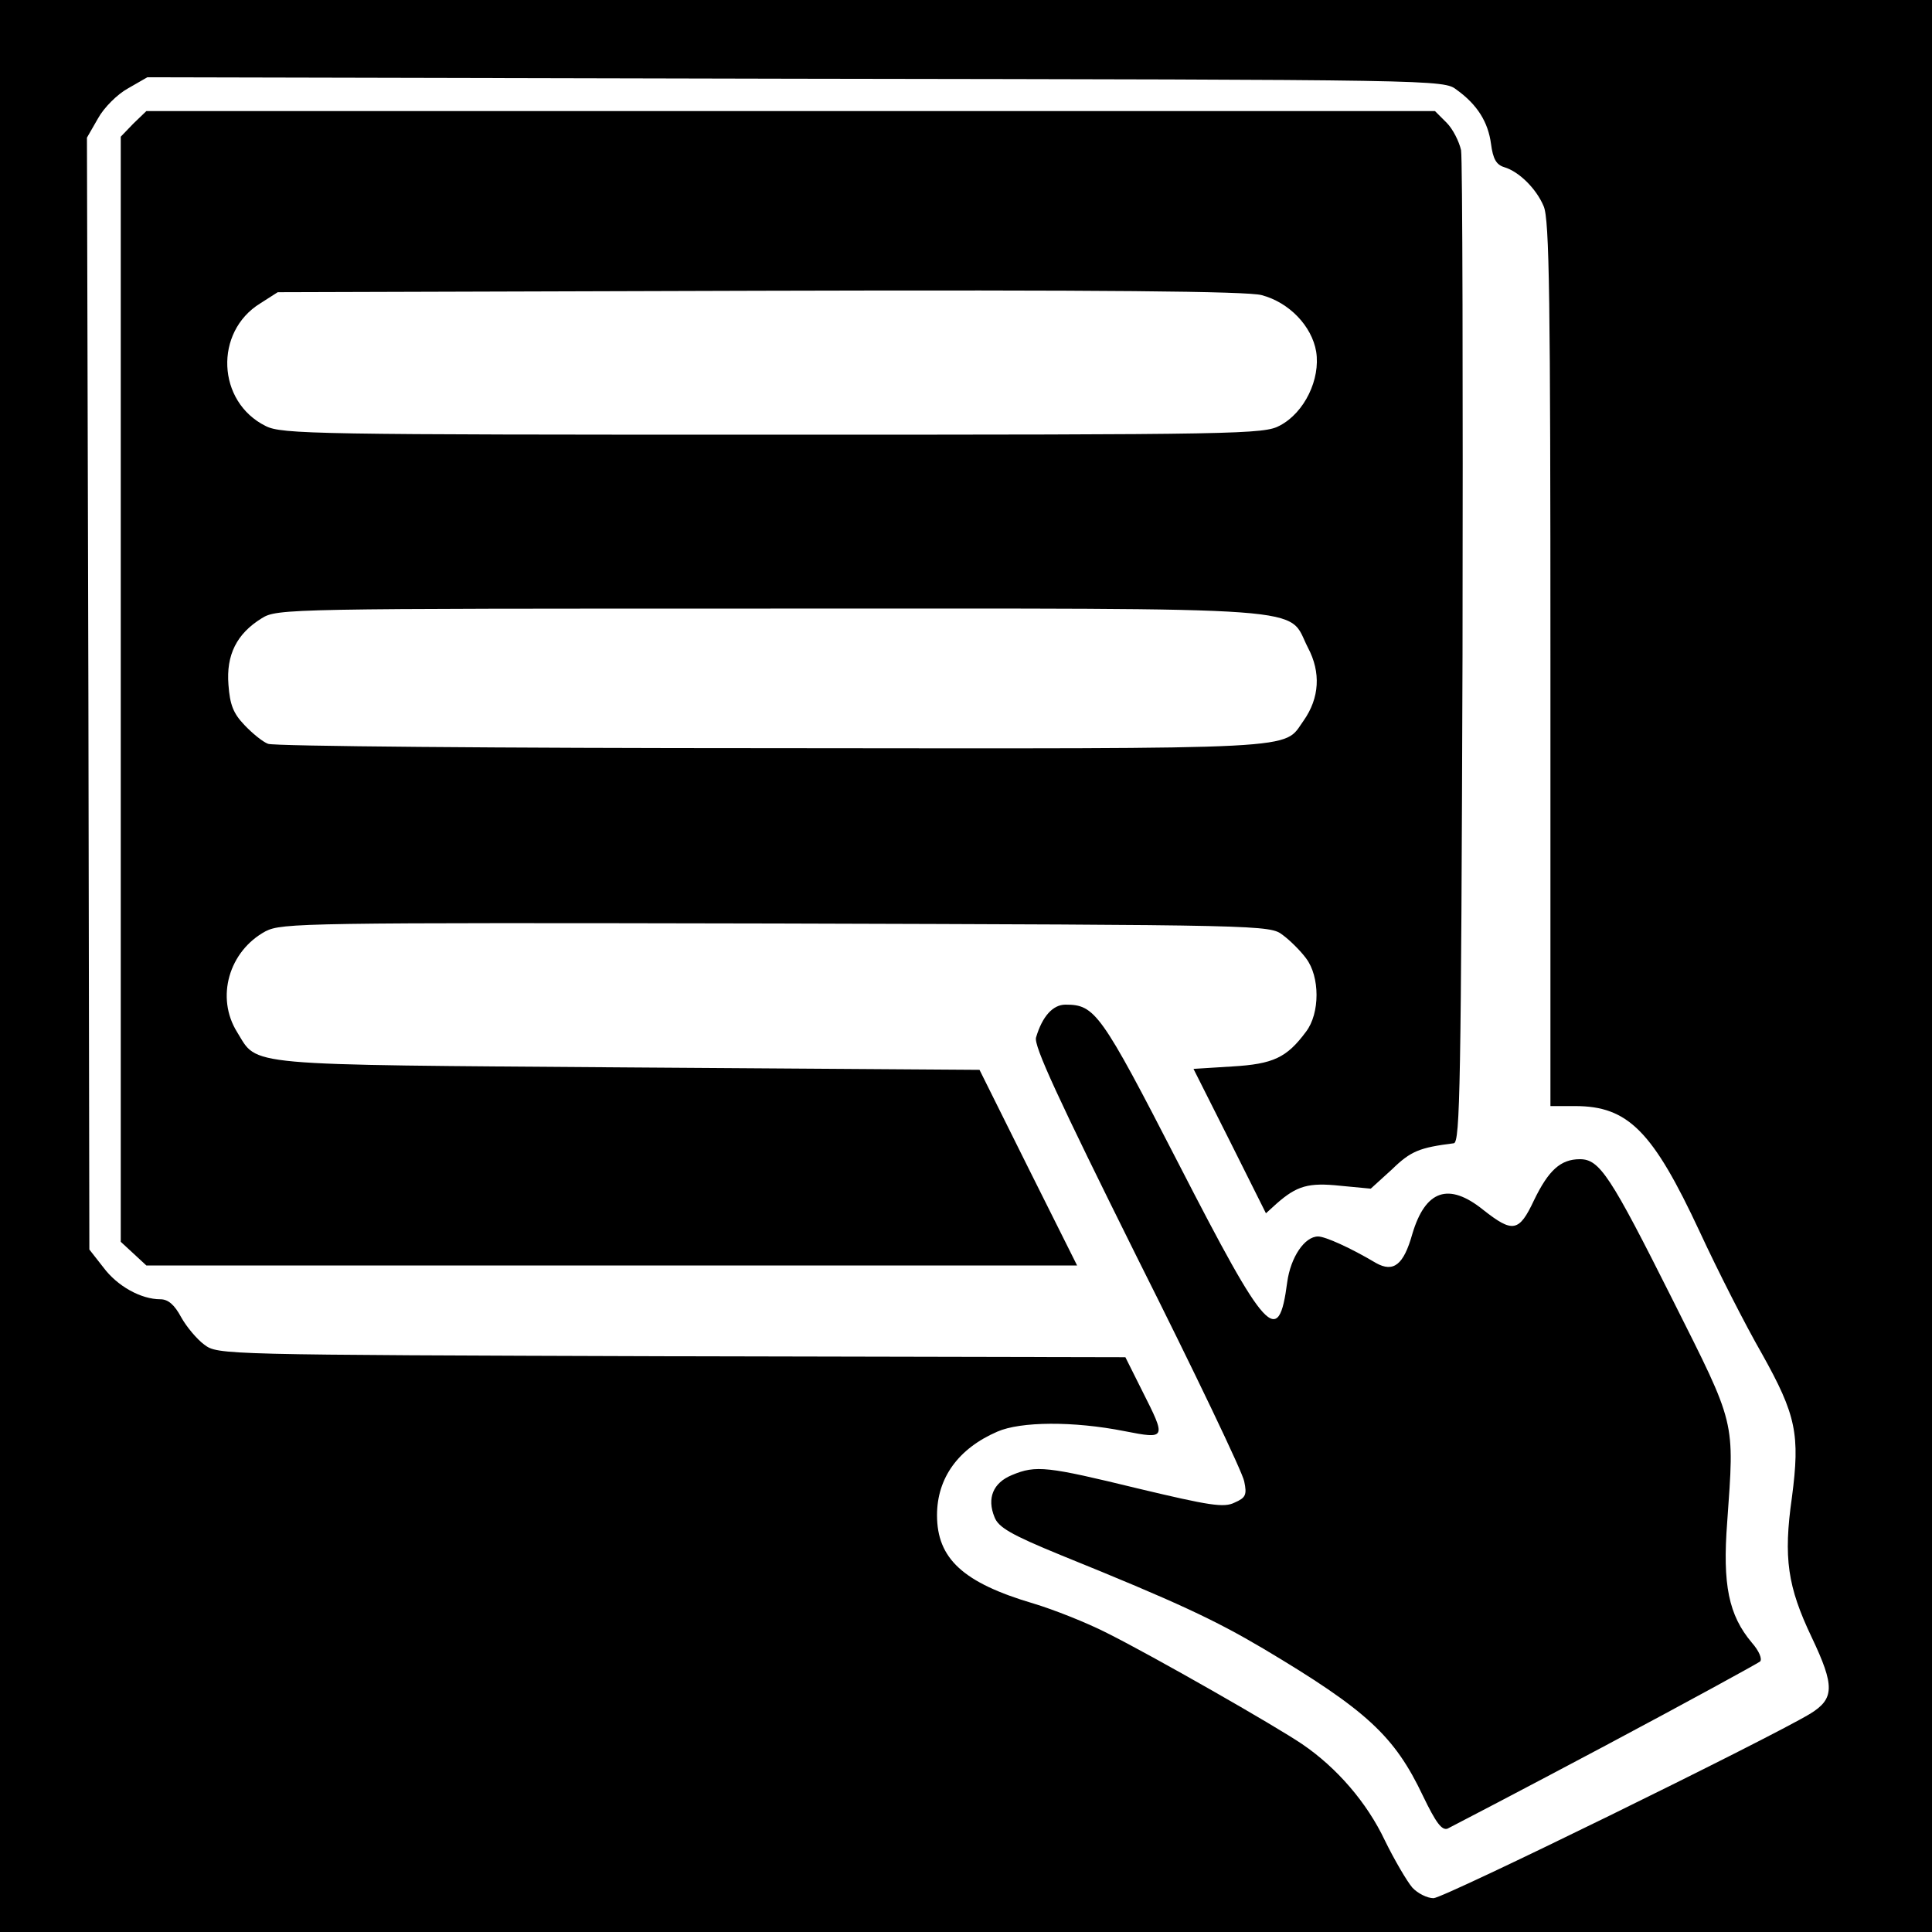 <?xml version="1.0" encoding="utf-8"?>
<!DOCTYPE svg PUBLIC "-//W3C//DTD SVG 20010904//EN" "http://www.w3.org/TR/2001/REC-SVG-20010904/DTD/svg10.dtd">
<svg version="1.0" xmlns="http://www.w3.org/2000/svg" width="400px" height="400px" viewBox="0 0 400 400" preserveAspectRatio="xMidYMid meet">
 <rect x="0" y="0" width="400" height="400" fill="#808080" stroke="none"/>
 <g fill="#000000">
  <path d="M0 200 l0 -200 200 0 200 0 0 200 0 200 -200 0 -200 0 0 -200z m334.6 170.7 c19.9 -10 37.2 -18.9 38.5 -19.8 l2.4 -1.6 -4 -8.4 c-3.5 -7.4 -4 -9.4 -4.3 -17.4 -0.2 -5 0.1 -12.2 0.7 -16 1.4 -9.3 0.6 -12.3 -7.4 -26.6 -3.7 -6.7 -9.3 -17.8 -12.5 -24.7 -8.6 -18.8 -14.1 -24.2 -24.9 -24.2 l-5.1 0 0 -91.5 c0 -75.3 -0.2 -92.1 -1.4 -94.8 -1.6 -3.7 -5.1 -7.2 -8.3 -8.2 l-2.3 -0.6 -0.2 101.3 c-0.3 89.1 -0.5 101.3 -1.8 101.5 -7.1 0.9 -8.9 1.6 -12.8 5.4 -4.3 4 -4.4 4 -11.5 3.8 -7.2 -0.3 -10.2 0.6 -12.7 3.5 -0.7 0.9 -2.8 1.6 -4.6 1.6 -3.4 0 -3.4 -0.1 -10.9 -15 -4.4 -8.7 -7.5 -16.2 -7.5 -18 0 -3 0 -3 5.8 -3 3.1 0 7.4 -0.5 9.4 -1 4.7 -1.3 9.8 -7.1 9.8 -11 0 -3.9 -5.1 -9.7 -9.8 -11 -2.5 -0.8 -34.8 -1 -101.8 -0.8 l-98.1 0.3 -3.5 2.7 c-1.9 1.5 -4.1 4.1 -4.8 5.9 -1.2 2.9 -1.2 3.6 0.7 6.8 1.2 2.2 3.7 4.5 6.4 5.9 l4.3 2.2 71.6 0 71.6 0 10.2 20.5 c6 12.1 10.2 21.8 10.2 23.5 l0 3 -96.7 0.2 c-53.3 0 -95.4 0.3 -93.8 0.5 2.3 0.3 3.5 1.3 5 4 1.1 2 3.3 4.6 4.8 5.7 2.8 2.1 3.4 2.1 96.8 2.4 l93.9 0.2 3.5 7 c2.5 4.9 3.5 8.3 3.5 11.5 0 5.3 -0.1 5.3 -12.3 3 -15.3 -2.9 -23.1 -1.4 -29.4 5.9 -4 4.5 -4.9 7.7 -3.2 11.7 1.8 4.5 8 8.5 17.7 11.5 4.8 1.4 12.1 4.4 16.4 6.5 9.6 4.8 34.8 19.2 40.4 23 7.2 4.9 13.4 12.1 17.1 19.9 4 8.1 6 11 7.7 11 0.6 0 17.4 -8.3 37.2 -18.3z m-312.9 -283.9 c-0.1 -31 -0.2 -5.9 -0.2 55.7 0 61.6 0.1 86.9 0.2 56.3 0.2 -30.6 0.2 -81 0 -112z m240.3 63.7 c3.6 -1.8 7 -6.6 7 -9.7 0 -3.6 -3.4 -8.3 -7.3 -10.1 -3.2 -1.6 -12.1 -1.7 -102.4 -1.7 -96.8 0 -98.9 0 -102.1 2 -4.3 2.6 -7.4 7.8 -6.7 11 0.7 2.9 5.1 7.8 8 9 1.1 0.5 46.7 0.9 101.3 0.9 85.9 0.1 99.7 -0.1 102.2 -1.4z m-0.4 -65.1 c3.9 -1.9 7.4 -7 7.4 -10.9 0 -3.7 -5.5 -9 -10.8 -10.4 -2.9 -0.8 -32.1 -1.1 -100.9 -0.9 l-96.8 0.3 -3.6 2.3 c-4.9 3 -7.5 8.4 -5.9 12.2 1.4 3.4 4.6 6.5 8 7.9 1.6 0.6 38 1 100.8 1 88.4 0.1 98.7 -0.1 101.8 -1.5z m-32.3 -66.1 c-35.8 -0.2 -94.8 -0.2 -131 0 -36.2 0.1 -6.9 0.2 65.2 0.2 72.1 0 101.7 -0.1 65.8 -0.2z"/>
  <path d="M291.4 374.3 c-4.8 -10 -11.6 -16.8 -25.8 -25.7 -14.1 -8.8 -20.2 -11.8 -42.5 -21 -10.2 -4.2 -18.9 -8 -19.4 -8.5 -1.3 -1.3 -2.1 -9.4 -1.3 -12.6 1.6 -6.4 13.3 -7.1 33.6 -2 14 3.5 18 4.1 18 2.8 0 -0.5 -9.7 -20.3 -21.6 -44.2 -20.8 -41.7 -21.6 -43.5 -21.2 -48.1 0.3 -2.7 1.2 -6 2.2 -7.4 1.4 -2.3 2.3 -2.6 7.2 -2.6 9.5 0 9.3 -0.3 26.4 33 l15.5 30.1 1 -5.5 c0.6 -3 1.9 -6.4 2.9 -7.5 2.7 -3 9.8 -2.8 16.2 0.4 2.7 1.4 5 2.5 5.1 2.5 0.1 0 0.9 -2.5 1.7 -5.5 2 -6.7 4.4 -8.5 11.2 -8.5 4.2 0 5.9 0.5 8.4 2.7 3.1 2.6 3.3 2.6 4.6 0.8 0.8 -1 1.4 -2.4 1.4 -3.1 0 -0.6 1.3 -2.6 2.9 -4.3 2.6 -2.8 3.5 -3.1 8.8 -3.1 4.9 0 6.3 0.4 8.1 2.3 1.2 1.3 7.5 12.9 14.1 25.8 13.6 26.9 13.9 28.2 12 46.7 -1 10.6 -1 12.5 0.6 17.1 0.9 2.8 2.8 6.5 4.2 8.1 1.8 2.2 2.3 3.9 2.1 6.6 l-0.3 3.6 -32.5 17.4 c-25.2 13.5 -33.3 17.4 -36.2 17.4 -3.7 0 -3.8 -0.1 -7.4 -7.7z"/>
 </g>
 <g fill="#ffffff">
  <path d="M292.4 390.8 c-1.1 -1.3 -3.7 -5.7 -5.7 -9.8 -3.7 -7.8 -9.9 -15 -17.1 -19.9 -5.6 -3.8 -30.8 -18.2 -40.4 -23 -4.3 -2.2 -11.2 -4.9 -15.2 -6.1 -14.6 -4.3 -20 -9.3 -20 -18.3 0 -7.7 4.4 -13.8 12.5 -17.3 4.8 -2.1 15.7 -2.2 26.3 -0.1 8.7 1.7 8.7 1.6 3.7 -8.3 l-3.5 -7 -93.9 -0.2 c-93.4 -0.3 -94 -0.3 -96.8 -2.4 -1.5 -1.1 -3.7 -3.7 -4.8 -5.7 -1.4 -2.6 -2.7 -3.7 -4.3 -3.7 -4 0 -8.9 -2.7 -11.8 -6.6 l-2.9 -3.7 -0.2 -115.1 -0.3 -115.1 2.3 -4 c1.2 -2.2 4 -5 6.2 -6.2 l4 -2.3 134.2 0.3 c133.7 0.2 134.2 0.2 136.9 2.3 4.3 3.1 6.5 6.7 7.1 11.2 0.4 3.1 1.1 4.3 2.7 4.8 3.1 0.9 6.7 4.5 8.2 8.1 1.2 2.7 1.4 19.5 1.4 94.8 l0 91.5 5.1 0 c11 0 16.1 5.2 25.8 26 3.7 8 9.5 19.4 12.9 25.3 7.1 12.7 7.9 16.7 6.2 29.7 -1.8 12.6 -0.9 18.5 4.1 29 4.8 10.1 4.7 12.7 -0.3 15.8 -9 5.4 -75.9 38.2 -78 38.2 -1.3 0 -3.3 -1 -4.4 -2.2z m40 -29.4 c17.1 -9.1 31.5 -17 32 -17.4 0.5 -0.5 -0.2 -2.2 -1.7 -3.9 -4.8 -5.7 -6.1 -12 -5.1 -25 1.5 -21.3 1.9 -19.7 -11.3 -46 -12.9 -25.7 -15.1 -29.1 -19.2 -29.1 -4 0 -6.5 2.3 -9.5 8.5 -3.1 6.6 -4.4 6.8 -10.5 2 -7.2 -5.8 -12 -4.1 -14.7 5 -1.8 6.4 -3.9 8 -7.5 6 -5.2 -3.1 -10.5 -5.5 -12 -5.5 -2.8 0 -5.7 4.3 -6.4 9.5 -1.8 13.6 -4.2 11 -22.5 -24.6 -16.1 -31.3 -17.3 -32.9 -23.4 -32.9 -2.6 0 -4.8 2.4 -6.1 6.8 -0.5 1.7 4.5 12.5 20.9 45.5 11.9 23.7 21.9 44.6 22.2 46.4 0.6 2.8 0.3 3.4 -2 4.4 -2.2 1.1 -5.2 0.6 -19.9 -2.9 -18.9 -4.6 -21.2 -4.9 -26.2 -2.8 -3.9 1.6 -5.2 4.8 -3.6 8.7 0.8 2.1 3.3 3.6 13.8 7.9 24.2 9.8 31.8 13.4 41.8 19.3 21.5 12.8 27.2 18.1 33.1 30.5 2.7 5.6 3.9 7.2 5.1 6.8 0.8 -0.4 15.6 -8.1 32.7 -17.2z m-119.5 -119.6 l-10.1 -20.3 -72.6 -0.5 c-80.9 -0.6 -76.7 -0.2 -81.1 -7.3 -4.5 -7.2 -1.7 -16.8 5.9 -20.9 3.4 -1.7 7.6 -1.8 105.7 -1.6 101.4 0.3 102.2 0.3 104.9 2.4 1.5 1.1 3.7 3.3 4.8 4.8 2.9 3.8 2.9 11.4 0 15.2 -4 5.4 -6.8 6.7 -15.3 7.2 l-8 0.5 7.5 14.9 7.5 15 2.2 -2 c4.2 -3.7 6.6 -4.4 13.2 -3.7 l6.3 0.6 4.4 -4 c3.9 -3.8 5.7 -4.5 12.8 -5.4 1.3 -0.2 1.5 -12.3 1.8 -101.2 0.1 -55.6 0 -102.5 -0.3 -104.4 -0.4 -1.8 -1.7 -4.4 -3 -5.7 l-2.4 -2.4 -133.4 0 -133.4 0 -2.7 2.6 -2.6 2.7 0 114.4 0 114.4 2.6 2.4 2.7 2.5 96.3 0 96.4 0 -10.1 -20.2z"/>
  <path d="M55.5 154 c-1.1 -0.4 -3.3 -2.2 -4.9 -3.9 -2.3 -2.4 -3 -4.2 -3.3 -8.3 -0.5 -6.2 1.7 -10.6 6.9 -13.8 3.2 -2 5.3 -2 105.3 -2 115.5 0 106.8 -0.6 111.3 8.1 2.7 5.1 2.4 10.4 -0.9 15.1 -4.4 6.1 1.9 5.8 -110.1 5.7 -56.3 0 -103.2 -0.4 -104.3 -0.9z"/>
  <path d="M55 88.2 c-10.1 -5 -10.7 -19.5 -1.1 -25.4 l3.6 -2.3 99.8 -0.3 c71 -0.2 101 0.1 103.9 0.9 5.7 1.5 10.4 6.4 11.3 11.7 0.9 5.7 -2.4 12.6 -7.5 15.3 -3.3 1.8 -7.8 1.9 -105 1.9 -94.6 0 -101.7 -0.1 -105 -1.8z"/>
 </g>
</svg>